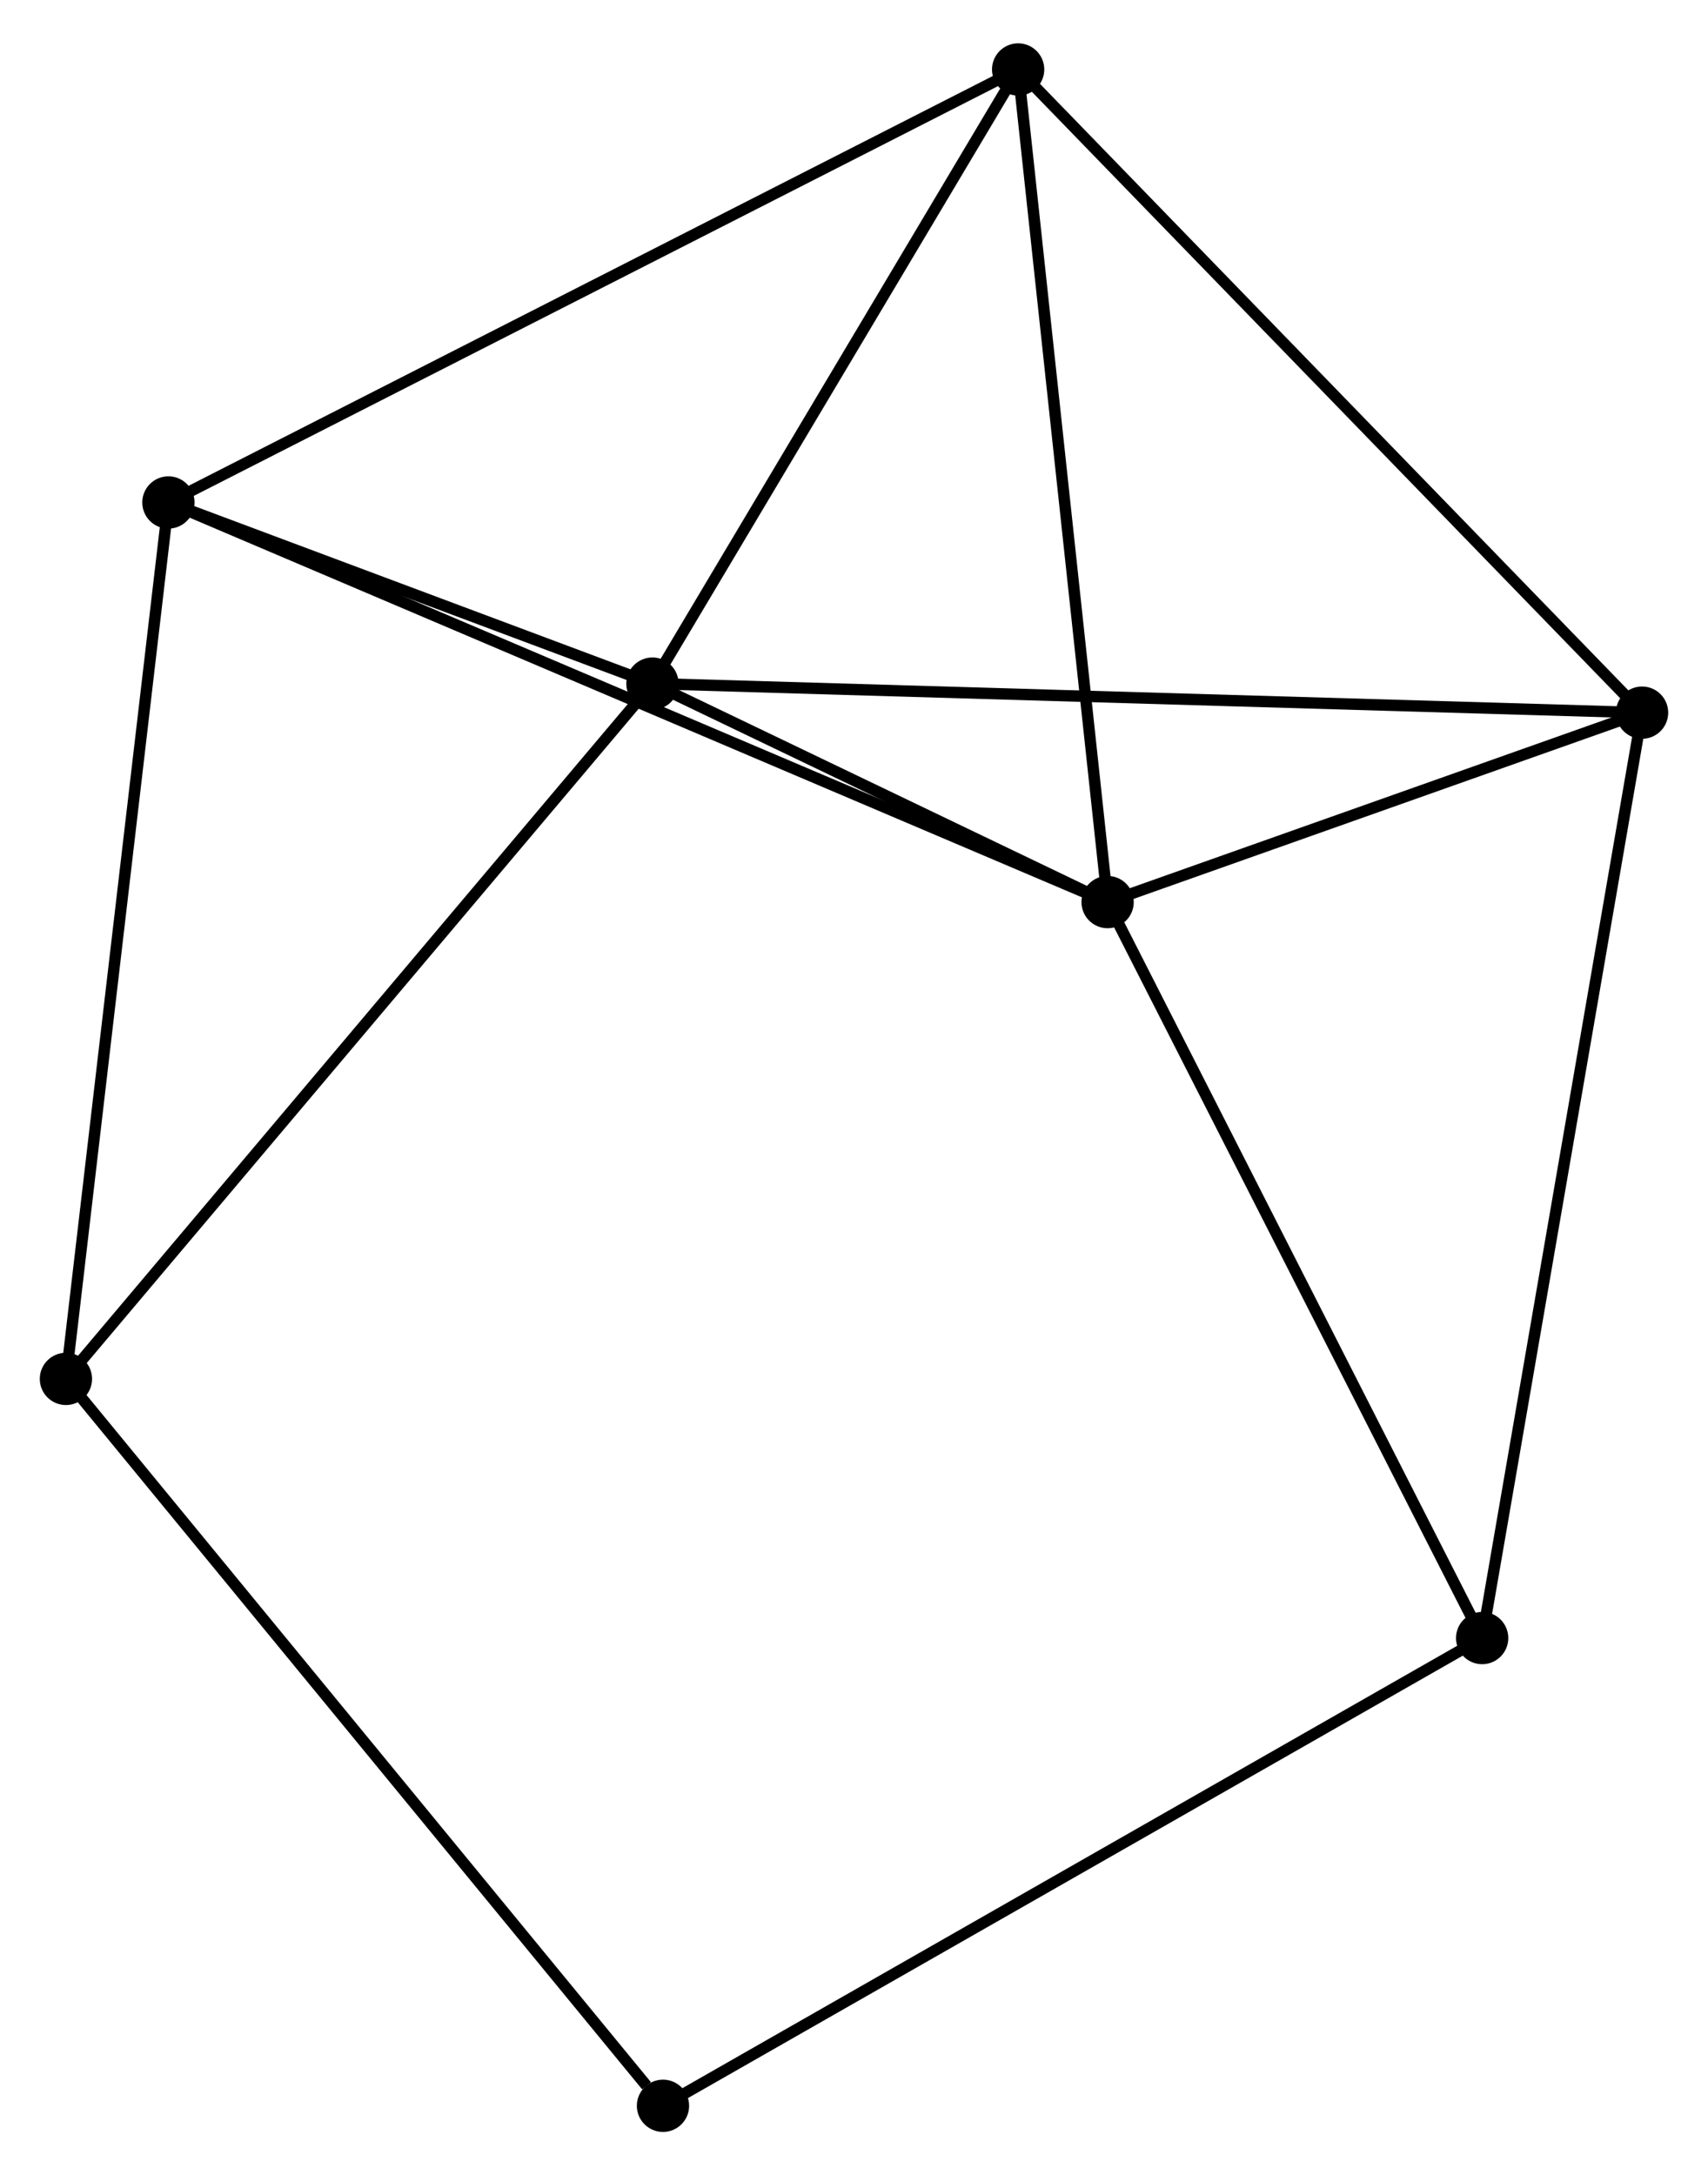 <?xml version="1.0" encoding="UTF-8" standalone="no"?>
<!DOCTYPE svg PUBLIC "-//W3C//DTD SVG 1.1//EN"
 "http://www.w3.org/Graphics/SVG/1.1/DTD/svg11.dtd">
<!-- Generated by graphviz version 2.36.0 (20140111.2315)
 -->
<!-- Title: %3 Pages: 1 -->
<svg width="150pt" height="191pt"
 viewBox="0.00 0.00 150.26 190.71" xmlns="http://www.w3.org/2000/svg" xmlns:xlink="http://www.w3.org/1999/xlink">
<g id="graph0" class="graph" transform="scale(1 1) rotate(0) translate(4 186.713)">
<title>%3</title>
<!-- 0 -->
<g id="node1" class="node"><title>0</title>
<ellipse fill="black" stroke="black" cx="93.441" cy="-107.676" rx="1.8" ry="1.8"/>
</g>
<!-- 1 -->
<g id="node2" class="node"><title>1</title>
<ellipse fill="black" stroke="black" cx="53.398" cy="-126.894" rx="1.8" ry="1.8"/>
</g>
<!-- 0&#45;&#45;1 -->
<g id="edge1" class="edge"><title>0&#45;&#45;1</title>
<path fill="none" stroke="black" d="M91.721,-108.501C85.134,-111.662 61.566,-122.973 55.067,-126.092"/>
</g>
<!-- 2 -->
<g id="node3" class="node"><title>2</title>
<ellipse fill="black" stroke="black" cx="140.459" cy="-124.339" rx="1.8" ry="1.8"/>
</g>
<!-- 0&#45;&#45;2 -->
<g id="edge2" class="edge"><title>0&#45;&#45;2</title>
<path fill="none" stroke="black" d="M95.462,-108.392C103.195,-111.133 130.868,-120.94 138.498,-123.644"/>
</g>
<!-- 3 -->
<g id="node4" class="node"><title>3</title>
<ellipse fill="black" stroke="black" cx="10.816" cy="-142.827" rx="1.8" ry="1.8"/>
</g>
<!-- 0&#45;&#45;3 -->
<g id="edge3" class="edge"><title>0&#45;&#45;3</title>
<path fill="none" stroke="black" d="M91.716,-108.41C80.963,-112.984 23.257,-137.534 12.532,-142.097"/>
</g>
<!-- 4 -->
<g id="node5" class="node"><title>4</title>
<ellipse fill="black" stroke="black" cx="85.57" cy="-180.913" rx="1.8" ry="1.8"/>
</g>
<!-- 0&#45;&#45;4 -->
<g id="edge4" class="edge"><title>0&#45;&#45;4</title>
<path fill="none" stroke="black" d="M93.247,-109.486C92.167,-119.53 86.921,-168.34 85.786,-178.897"/>
</g>
<!-- 5 -->
<g id="node6" class="node"><title>5</title>
<ellipse fill="black" stroke="black" cx="126.391" cy="-42.941" rx="1.8" ry="1.8"/>
</g>
<!-- 0&#45;&#45;5 -->
<g id="edge5" class="edge"><title>0&#45;&#45;5</title>
<path fill="none" stroke="black" d="M94.392,-105.808C99.204,-96.355 120.827,-53.874 125.499,-44.694"/>
</g>
<!-- 1&#45;&#45;2 -->
<g id="edge6" class="edge"><title>1&#45;&#45;2</title>
<path fill="none" stroke="black" d="M55.216,-126.84C66.546,-126.508 127.349,-124.724 138.65,-124.392"/>
</g>
<!-- 1&#45;&#45;3 -->
<g id="edge7" class="edge"><title>1&#45;&#45;3</title>
<path fill="none" stroke="black" d="M51.568,-127.578C44.563,-130.199 19.501,-139.577 12.591,-142.163"/>
</g>
<!-- 1&#45;&#45;4 -->
<g id="edge8" class="edge"><title>1&#45;&#45;4</title>
<path fill="none" stroke="black" d="M54.468,-128.691C59.352,-136.892 79.501,-170.724 84.462,-179.053"/>
</g>
<!-- 6 -->
<g id="node7" class="node"><title>6</title>
<ellipse fill="black" stroke="black" cx="1.8" cy="-65.736" rx="1.8" ry="1.8"/>
</g>
<!-- 1&#45;&#45;6 -->
<g id="edge9" class="edge"><title>1&#45;&#45;6</title>
<path fill="none" stroke="black" d="M52.122,-125.382C45.045,-116.994 10.658,-76.235 3.22,-67.419"/>
</g>
<!-- 2&#45;&#45;4 -->
<g id="edge10" class="edge"><title>2&#45;&#45;4</title>
<path fill="none" stroke="black" d="M139.102,-125.738C131.574,-133.497 94.993,-171.2 87.081,-179.355"/>
</g>
<!-- 2&#45;&#45;5 -->
<g id="edge11" class="edge"><title>2&#45;&#45;5</title>
<path fill="none" stroke="black" d="M140.111,-122.327C138.165,-111.066 128.641,-55.96 126.727,-44.883"/>
</g>
<!-- 3&#45;&#45;4 -->
<g id="edge12" class="edge"><title>3&#45;&#45;4</title>
<path fill="none" stroke="black" d="M12.663,-143.769C23.006,-149.038 73.613,-174.821 83.786,-180.004"/>
</g>
<!-- 3&#45;&#45;6 -->
<g id="edge13" class="edge"><title>3&#45;&#45;6</title>
<path fill="none" stroke="black" d="M10.593,-140.921C9.345,-130.256 3.242,-78.066 2.015,-67.575"/>
</g>
<!-- 7 -->
<g id="node8" class="node"><title>7</title>
<ellipse fill="black" stroke="black" cx="54.326" cy="-1.8" rx="1.8" ry="1.8"/>
</g>
<!-- 5&#45;&#45;7 -->
<g id="edge14" class="edge"><title>5&#45;&#45;7</title>
<path fill="none" stroke="black" d="M124.61,-41.925C114.639,-36.233 65.852,-8.38 56.045,-2.781"/>
</g>
<!-- 6&#45;&#45;7 -->
<g id="edge15" class="edge"><title>6&#45;&#45;7</title>
<path fill="none" stroke="black" d="M3.098,-64.156C10.302,-55.387 45.308,-12.776 52.88,-3.56"/>
</g>
</g>
</svg>
